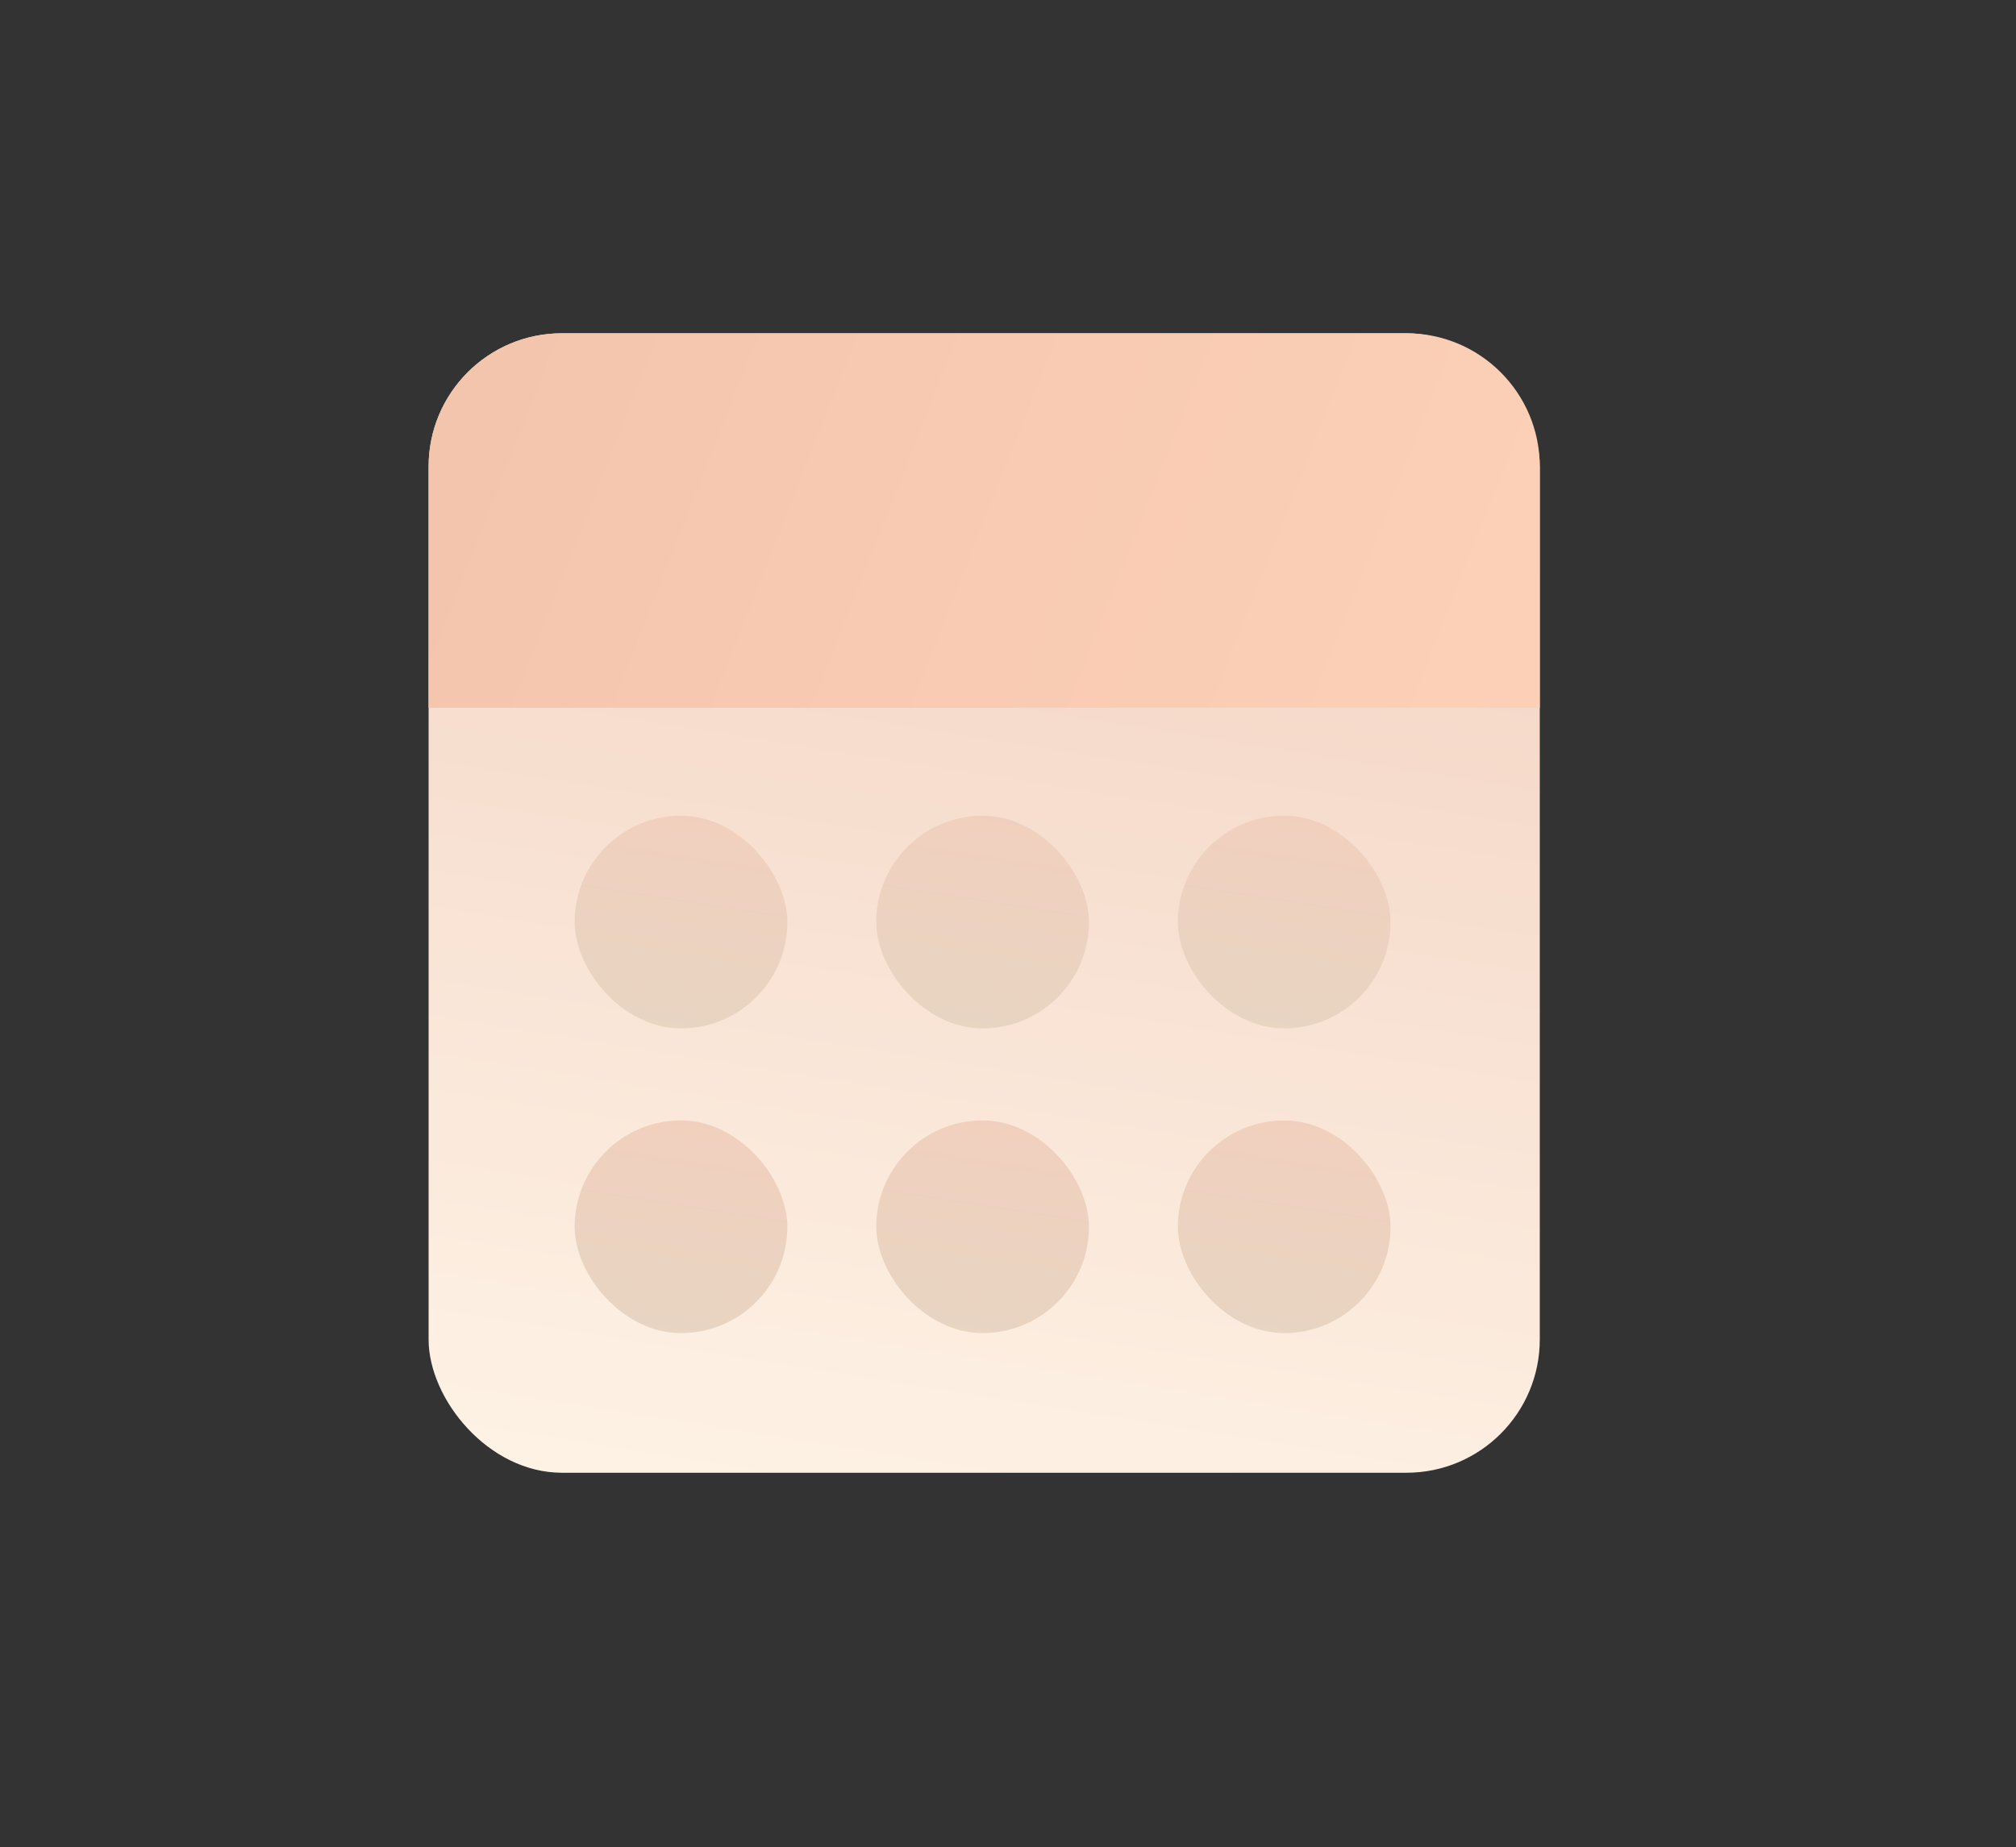 <svg width="635" height="582" viewBox="0 0 635 582" fill="none" xmlns="http://www.w3.org/2000/svg">
<rect x="0" y="0" width="635" height="582" fill="#333333" stroke="none"/>
<rect x="135" y="105" width="350" height="359" rx="42" fill="url(#paint0_linear_82_2)"/>
<rect x="181" y="257" width="67" height="67" rx="33.5" fill="url(#paint1_linear_82_2)"/>
<rect x="276" y="257" width="67" height="67" rx="33.5" fill="url(#paint2_linear_82_2)"/>
<rect x="371" y="257" width="67" height="67" rx="33.5" fill="url(#paint3_linear_82_2)"/>
<rect x="181" y="353" width="67" height="67" rx="33.5" fill="url(#paint4_linear_82_2)"/>
<rect x="276" y="353" width="67" height="67" rx="33.5" fill="url(#paint5_linear_82_2)"/>
<rect x="371" y="353" width="67" height="67" rx="33.5" fill="url(#paint6_linear_82_2)"/>
<path d="M135 147C135 123.804 153.804 105 177 105H443C466.196 105 485 123.804 485 147V223H135V147Z" fill="url(#paint7_linear_82_2)"/>
<defs>
<linearGradient id="paint0_linear_82_2" x1="135" y1="463.853" x2="199.309" y2="59.689" gradientUnits="userSpaceOnUse">
<stop stop-color="#FEF3E6"/>
<stop offset="1" stop-color="#F2CFBE"/>
</linearGradient>
<linearGradient id="paint1_linear_82_2" x1="181" y1="323.973" x2="192.715" y2="248.451" gradientUnits="userSpaceOnUse">
<stop stop-color="#E7D5C2"/>
<stop offset="1" stop-color="#F2CFBE"/>
</linearGradient>
<linearGradient id="paint2_linear_82_2" x1="276" y1="323.973" x2="287.715" y2="248.451" gradientUnits="userSpaceOnUse">
<stop stop-color="#E7D5C2"/>
<stop offset="1" stop-color="#F2CFBE"/>
</linearGradient>
<linearGradient id="paint3_linear_82_2" x1="371" y1="323.973" x2="382.715" y2="248.451" gradientUnits="userSpaceOnUse">
<stop stop-color="#E7D5C2"/>
<stop offset="1" stop-color="#F2CFBE"/>
</linearGradient>
<linearGradient id="paint4_linear_82_2" x1="181" y1="419.973" x2="192.715" y2="344.451" gradientUnits="userSpaceOnUse">
<stop stop-color="#E7D5C2"/>
<stop offset="1" stop-color="#F2CFBE"/>
</linearGradient>
<linearGradient id="paint5_linear_82_2" x1="276" y1="419.973" x2="287.715" y2="344.451" gradientUnits="userSpaceOnUse">
<stop stop-color="#E7D5C2"/>
<stop offset="1" stop-color="#F2CFBE"/>
</linearGradient>
<linearGradient id="paint6_linear_82_2" x1="371" y1="419.973" x2="382.715" y2="344.451" gradientUnits="userSpaceOnUse">
<stop stop-color="#E7D5C2"/>
<stop offset="1" stop-color="#F2CFBE"/>
</linearGradient>
<linearGradient id="paint7_linear_82_2" x1="160.337" y1="105" x2="459.663" y2="223" gradientUnits="userSpaceOnUse">
<stop stop-color="#F4C5AD"/>
<stop offset="1" stop-color="#FBD0B6"/>
</linearGradient>
</defs>
</svg>
